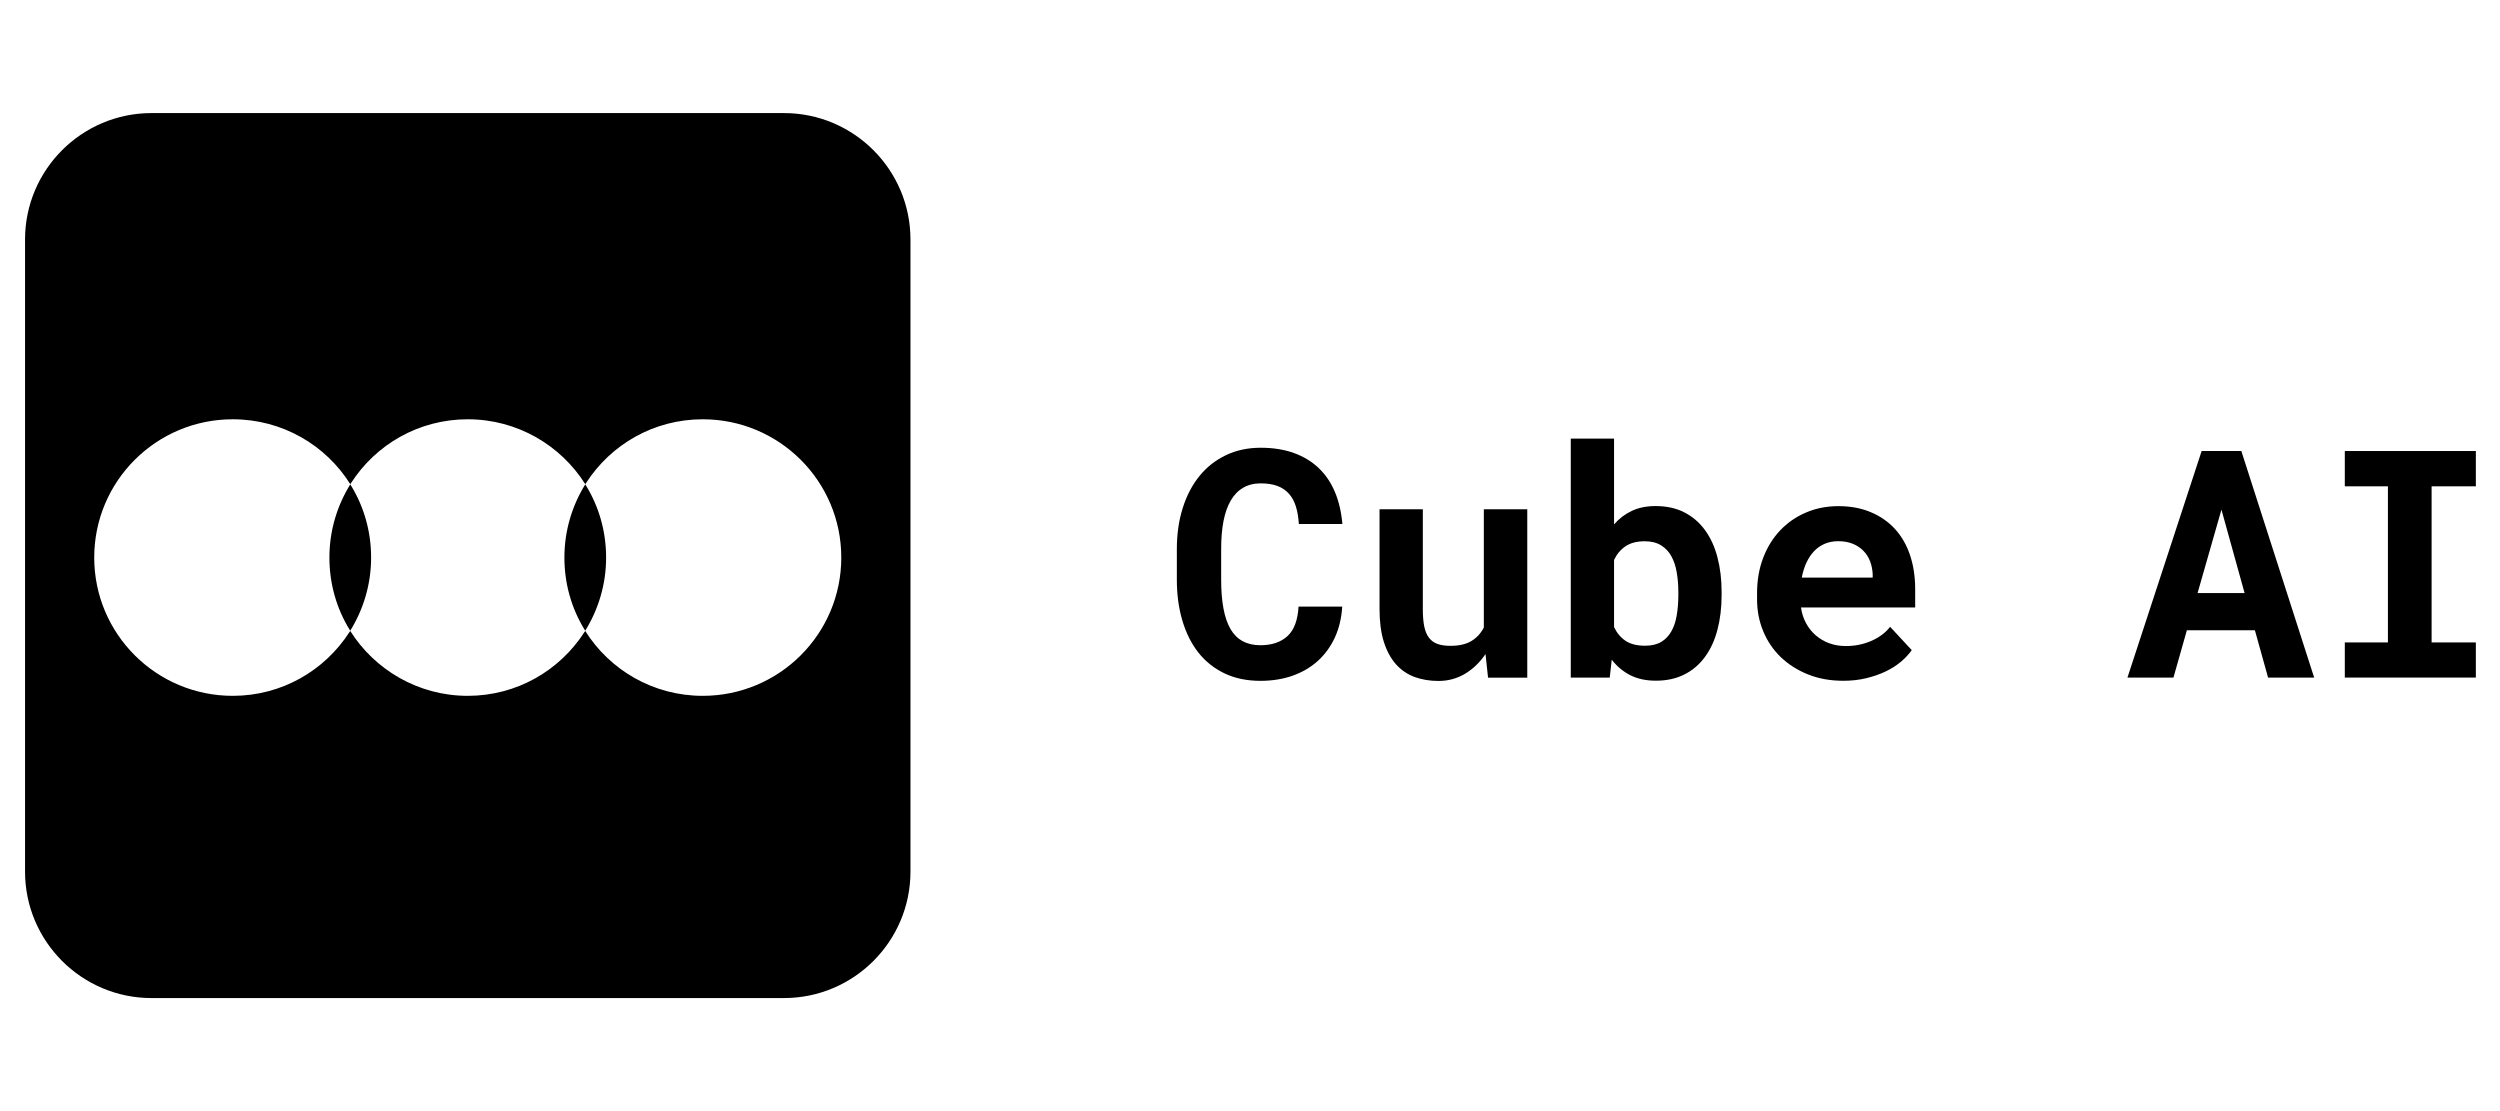 <?xml version="1.0" encoding="UTF-8" standalone="no" ?>
<!DOCTYPE svg PUBLIC "-//W3C//DTD SVG 1.1//EN" "http://www.w3.org/Graphics/SVG/1.1/DTD/svg11.dtd">
<svg xmlns="http://www.w3.org/2000/svg" xmlns:xlink="http://www.w3.org/1999/xlink" version="1.1" width="1080" height="480" viewBox="0 0 1080 480" xml:space="preserve">
<desc>Created with Fabric.js 5.2.4</desc>
<defs>
</defs>
<rect x="0" y="0" width="100%" height="100%" fill="transparent"></rect>
<g transform="matrix(1 0 0 1 540 240)" id="e26139b9-9cd0-41a4-a41d-1adae2fd3670"  >
<rect style="stroke: none; stroke-width: 1; stroke-dasharray: none; stroke-linecap: butt; stroke-dashoffset: 0; stroke-linejoin: miter; stroke-miterlimit: 4; fill: rgb(255,255,255); fill-rule: nonzero; opacity: 1; visibility: hidden;" vector-effect="non-scaling-stroke"  x="-540" y="-240" rx="0" ry="0" width="1080" height="480" />
</g>
<g transform="matrix(Infinity NaN NaN Infinity 0 0)" id="c2b55467-32f9-4f76-b623-0c12ffb4fa72"  >
</g>
<g transform="matrix(1.66 0 0 1.66 540 240)"  >
<g style="" vector-effect="non-scaling-stroke"   >
		<g transform="matrix(1.33 0 0 1.33 -203.57 0)" clip-path="url(#CLIPPATH_8)"  >
<clipPath id="CLIPPATH_8" >
	<path transform="matrix(1 0 0 1 0 0.14) translate(-283.65, -436)" id="7" d="M 197.023 349 L 370.273 349 L 370.273 523 L 197.023 523 Z M 197.023 349" stroke-linecap="round" />
</clipPath>
<path style="stroke: none; stroke-width: 1; stroke-dasharray: none; stroke-linecap: butt; stroke-dashoffset: 0; stroke-linejoin: miter; stroke-miterlimit: 4; fill: rgb(0,0,0); fill-rule: nonzero; opacity: 1;" vector-effect="non-scaling-stroke"  transform=" translate(-283.65, -435.86)" d="M 345.523 349.281 C 359.172 349.281 370.273 360.375 370.273 374.02 L 370.273 497.707 C 370.273 511.352 359.172 522.445 345.523 522.445 L 221.773 522.445 C 208.121 522.445 197.023 511.352 197.023 497.707 L 197.023 374.02 C 197.023 360.375 208.121 349.281 221.773 349.281 Z M 237.668 409.195 C 222.699 409.195 210.559 421.293 210.559 436.25 C 210.559 451.207 222.699 463.309 237.668 463.309 C 247.258 463.309 255.648 458.359 260.484 450.859 L 260.676 450.59 L 260.523 450.359 C 258.008 446.262 256.578 441.43 256.578 436.25 C 256.578 430.992 258.086 426.086 260.676 421.91 C 255.883 414.258 247.375 409.195 237.668 409.195 Z M 283.648 409.195 C 274.059 409.195 265.664 414.141 260.832 421.641 L 260.637 421.91 L 260.793 422.141 C 263.305 426.238 264.738 431.07 264.738 436.25 C 264.738 441.508 263.23 446.414 260.637 450.59 C 265.434 458.203 273.941 463.309 283.648 463.309 C 293.238 463.309 301.629 458.359 306.465 450.859 L 306.656 450.59 L 306.504 450.359 C 303.988 446.262 302.559 441.43 302.559 436.25 C 302.559 430.992 304.066 426.086 306.656 421.91 C 301.863 414.297 293.355 409.195 283.648 409.195 Z M 329.629 409.195 C 320.039 409.195 311.645 414.141 306.812 421.641 L 306.617 421.91 L 306.773 422.141 C 309.285 426.238 310.719 431.07 310.719 436.25 C 310.719 441.508 309.211 446.414 306.617 450.59 C 311.414 458.242 319.922 463.309 329.629 463.309 C 344.594 463.309 356.738 451.207 356.738 436.25 C 356.738 421.293 344.594 409.195 329.629 409.195 Z M 329.629 409.195" stroke-linecap="round" />
</g>
		<g transform="matrix(1.33 0 0 1.33 2.5 2.28)"  >
<path style="stroke: none; stroke-width: 1; stroke-dasharray: none; stroke-linecap: butt; stroke-dashoffset: 0; stroke-linejoin: miter; stroke-miterlimit: 4; fill: rgb(0,0,0); fill-rule: nonzero; opacity: 1;" vector-effect="non-scaling-stroke"  transform=" translate(-18.6, 22.16)" d="M 34.766 -13.891 C 34.629 -11.648 34.148 -9.633 33.328 -7.844 C 32.504 -6.062 31.398 -4.539 30.016 -3.281 C 28.641 -2.031 27 -1.062 25.094 -0.375 C 23.188 0.301 21.07 0.641 18.75 0.641 C 16.133 0.641 13.812 0.16 11.781 -0.797 C 9.75 -1.766 8.039 -3.113 6.656 -4.844 C 5.281 -6.582 4.227 -8.672 3.5 -11.109 C 2.77 -13.547 2.406 -16.227 2.406 -19.156 L 2.406 -25.125 C 2.406 -28.062 2.789 -30.75 3.562 -33.188 C 4.332 -35.625 5.426 -37.711 6.844 -39.453 C 8.27 -41.203 9.992 -42.555 12.016 -43.516 C 14.035 -44.484 16.301 -44.969 18.812 -44.969 C 21.25 -44.969 23.414 -44.625 25.312 -43.938 C 27.219 -43.25 28.836 -42.266 30.172 -40.984 C 31.516 -39.703 32.57 -38.141 33.344 -36.297 C 34.113 -34.453 34.598 -32.367 34.797 -30.047 L 26.281 -30.047 C 26.195 -31.367 26 -32.523 25.688 -33.516 C 25.375 -34.516 24.914 -35.344 24.312 -36 C 23.719 -36.664 22.969 -37.164 22.062 -37.5 C 21.156 -37.832 20.07 -38 18.812 -38 C 17.5 -38 16.352 -37.711 15.375 -37.141 C 14.406 -36.578 13.598 -35.742 12.953 -34.641 C 12.316 -33.547 11.844 -32.203 11.531 -30.609 C 11.227 -29.016 11.078 -27.207 11.078 -25.188 L 11.078 -19.156 C 11.078 -14.789 11.691 -11.562 12.922 -9.469 C 14.148 -7.375 16.094 -6.328 18.75 -6.328 C 20.988 -6.328 22.754 -6.922 24.047 -8.109 C 25.348 -9.297 26.07 -11.223 26.219 -13.891 Z M 34.766 -13.891" stroke-linecap="round" />
</g>
		<g transform="matrix(1.33 0 0 1.33 52.94 10.29)"  >
<path style="stroke: none; stroke-width: 1; stroke-dasharray: none; stroke-linecap: butt; stroke-dashoffset: 0; stroke-linejoin: miter; stroke-miterlimit: 4; fill: rgb(0,0,0); fill-rule: nonzero; opacity: 1;" vector-effect="non-scaling-stroke"  transform=" translate(-19.02, 16.16)" d="M 25.297 -4.625 C 24.18 -2.977 22.836 -1.688 21.266 -0.75 C 19.691 0.176 17.973 0.641 16.109 0.641 C 14.398 0.641 12.832 0.379 11.406 -0.141 C 9.988 -0.672 8.77 -1.508 7.75 -2.656 C 6.738 -3.812 5.953 -5.273 5.391 -7.047 C 4.836 -8.828 4.562 -10.961 4.562 -13.453 L 4.562 -32.953 L 13.031 -32.953 L 13.031 -13.391 C 13.031 -12.055 13.125 -10.93 13.312 -10.016 C 13.508 -9.098 13.82 -8.359 14.25 -7.797 C 14.676 -7.242 15.234 -6.844 15.922 -6.594 C 16.609 -6.352 17.453 -6.234 18.453 -6.234 C 20.141 -6.234 21.508 -6.551 22.562 -7.188 C 23.613 -7.832 24.414 -8.711 24.969 -9.828 L 24.969 -32.953 L 33.469 -32.953 L 33.469 0 L 25.797 0 Z M 25.297 -4.625" stroke-linecap="round" />
</g>
		<g transform="matrix(1.33 0 0 1.33 103.11 1.06)"  >
<path style="stroke: none; stroke-width: 1; stroke-dasharray: none; stroke-linecap: butt; stroke-dashoffset: 0; stroke-linejoin: miter; stroke-miterlimit: 4; fill: rgb(0,0,0); fill-rule: nonzero; opacity: 1;" vector-effect="non-scaling-stroke"  transform=" translate(-19.23, 23.08)" d="M 33.984 -16.141 C 33.984 -13.68 33.711 -11.426 33.172 -9.375 C 32.641 -7.32 31.832 -5.555 30.75 -4.078 C 29.676 -2.598 28.336 -1.445 26.734 -0.625 C 25.129 0.195 23.258 0.609 21.125 0.609 C 19.195 0.609 17.523 0.25 16.109 -0.469 C 14.703 -1.188 13.492 -2.195 12.484 -3.5 L 12.094 0 L 4.469 0 L 4.469 -46.766 L 12.938 -46.766 L 12.938 -29.969 C 13.914 -31.102 15.066 -31.984 16.391 -32.609 C 17.723 -33.242 19.285 -33.562 21.078 -33.562 C 23.223 -33.562 25.102 -33.145 26.719 -32.312 C 28.332 -31.477 29.676 -30.316 30.75 -28.828 C 31.832 -27.348 32.641 -25.578 33.172 -23.516 C 33.711 -21.461 33.984 -19.219 33.984 -16.781 Z M 25.516 -16.781 C 25.516 -18.113 25.41 -19.379 25.203 -20.578 C 25.004 -21.773 24.656 -22.828 24.156 -23.734 C 23.664 -24.641 22.992 -25.352 22.141 -25.875 C 21.285 -26.406 20.219 -26.672 18.938 -26.672 C 17.395 -26.672 16.141 -26.344 15.172 -25.688 C 14.211 -25.039 13.469 -24.148 12.938 -23.016 L 12.938 -9.891 C 13.469 -8.754 14.211 -7.859 15.172 -7.203 C 16.141 -6.555 17.414 -6.234 19 -6.234 C 20.281 -6.234 21.336 -6.484 22.172 -6.984 C 23.004 -7.484 23.664 -8.176 24.156 -9.062 C 24.656 -9.945 25.004 -10.988 25.203 -12.188 C 25.41 -13.395 25.516 -14.711 25.516 -16.141 Z M 25.516 -16.781" stroke-linecap="round" />
</g>
		<g transform="matrix(1.33 0 0 1.33 152.54 9.86)"  >
<path style="stroke: none; stroke-width: 1; stroke-dasharray: none; stroke-linecap: butt; stroke-dashoffset: 0; stroke-linejoin: miter; stroke-miterlimit: 4; fill: rgb(0,0,0); fill-rule: nonzero; opacity: 1;" vector-effect="non-scaling-stroke"  transform=" translate(-18.88, 16.48)" d="M 20.281 0.609 C 17.738 0.609 15.43 0.191 13.359 -0.641 C 11.297 -1.473 9.52 -2.602 8.031 -4.031 C 6.551 -5.469 5.41 -7.156 4.609 -9.094 C 3.805 -11.031 3.406 -13.102 3.406 -15.312 L 3.406 -16.531 C 3.406 -19.051 3.801 -21.348 4.594 -23.422 C 5.383 -25.504 6.488 -27.297 7.906 -28.797 C 9.332 -30.305 11.02 -31.477 12.969 -32.312 C 14.914 -33.145 17.035 -33.562 19.328 -33.562 C 21.703 -33.562 23.816 -33.164 25.672 -32.375 C 27.535 -31.594 29.113 -30.492 30.406 -29.078 C 31.695 -27.66 32.676 -25.953 33.344 -23.953 C 34.008 -21.953 34.344 -19.742 34.344 -17.328 L 34.344 -13.734 L 12 -13.734 C 12.156 -12.617 12.484 -11.598 12.984 -10.672 C 13.484 -9.742 14.117 -8.945 14.891 -8.281 C 15.66 -7.613 16.539 -7.098 17.531 -6.734 C 18.531 -6.367 19.617 -6.188 20.797 -6.188 C 21.629 -6.188 22.457 -6.266 23.281 -6.422 C 24.102 -6.586 24.891 -6.828 25.641 -7.141 C 26.391 -7.453 27.086 -7.844 27.734 -8.312 C 28.391 -8.781 28.957 -9.328 29.438 -9.953 L 33.672 -5.391 C 33.148 -4.641 32.469 -3.898 31.625 -3.172 C 30.781 -2.453 29.785 -1.812 28.641 -1.25 C 27.492 -0.695 26.219 -0.25 24.812 0.094 C 23.414 0.438 21.906 0.609 20.281 0.609 Z M 19.281 -26.703 C 18.32 -26.703 17.445 -26.535 16.656 -26.203 C 15.863 -25.867 15.164 -25.383 14.562 -24.75 C 13.969 -24.125 13.469 -23.375 13.062 -22.5 C 12.656 -21.625 12.352 -20.648 12.156 -19.578 L 26.031 -19.578 L 26.031 -20.25 C 25.988 -21.145 25.816 -21.988 25.516 -22.781 C 25.211 -23.57 24.773 -24.254 24.203 -24.828 C 23.641 -25.41 22.945 -25.867 22.125 -26.203 C 21.301 -26.535 20.352 -26.703 19.281 -26.703 Z M 19.281 -26.703" stroke-linecap="round" />
</g>
		<g transform="matrix(1.33 0 0 1.33 252.65 2.28)"  >
<path style="stroke: none; stroke-width: 1; stroke-dasharray: none; stroke-linecap: butt; stroke-dashoffset: 0; stroke-linejoin: miter; stroke-miterlimit: 4; fill: rgb(0,0,0); fill-rule: nonzero; opacity: 1;" vector-effect="non-scaling-stroke"  transform=" translate(-19.13, 22.16)" d="M 25.797 -9.25 L 12.484 -9.25 L 9.859 0 L 0.859 0 L 15.375 -44.328 L 23.141 -44.328 L 37.391 0 L 28.375 0 Z M 14.578 -16.531 L 23.781 -16.531 L 19.25 -32.859 Z M 14.578 -16.531" stroke-linecap="round" />
</g>
		<g transform="matrix(1.33 0 0 1.33 301.97 2.28)"  >
<path style="stroke: none; stroke-width: 1; stroke-dasharray: none; stroke-linecap: butt; stroke-dashoffset: 0; stroke-linejoin: miter; stroke-miterlimit: 4; fill: rgb(0,0,0); fill-rule: nonzero; opacity: 1;" vector-effect="non-scaling-stroke"  transform=" translate(-18.7, 22.16)" d="M 5.875 -44.328 L 31.516 -44.328 L 31.516 -37.422 L 22.859 -37.422 L 22.859 -6.875 L 31.516 -6.875 L 31.516 0 L 5.875 0 L 5.875 -6.875 L 14.312 -6.875 L 14.312 -37.422 L 5.875 -37.422 Z M 5.875 -44.328" stroke-linecap="round" />
</g>
</g>
</g>
</svg>